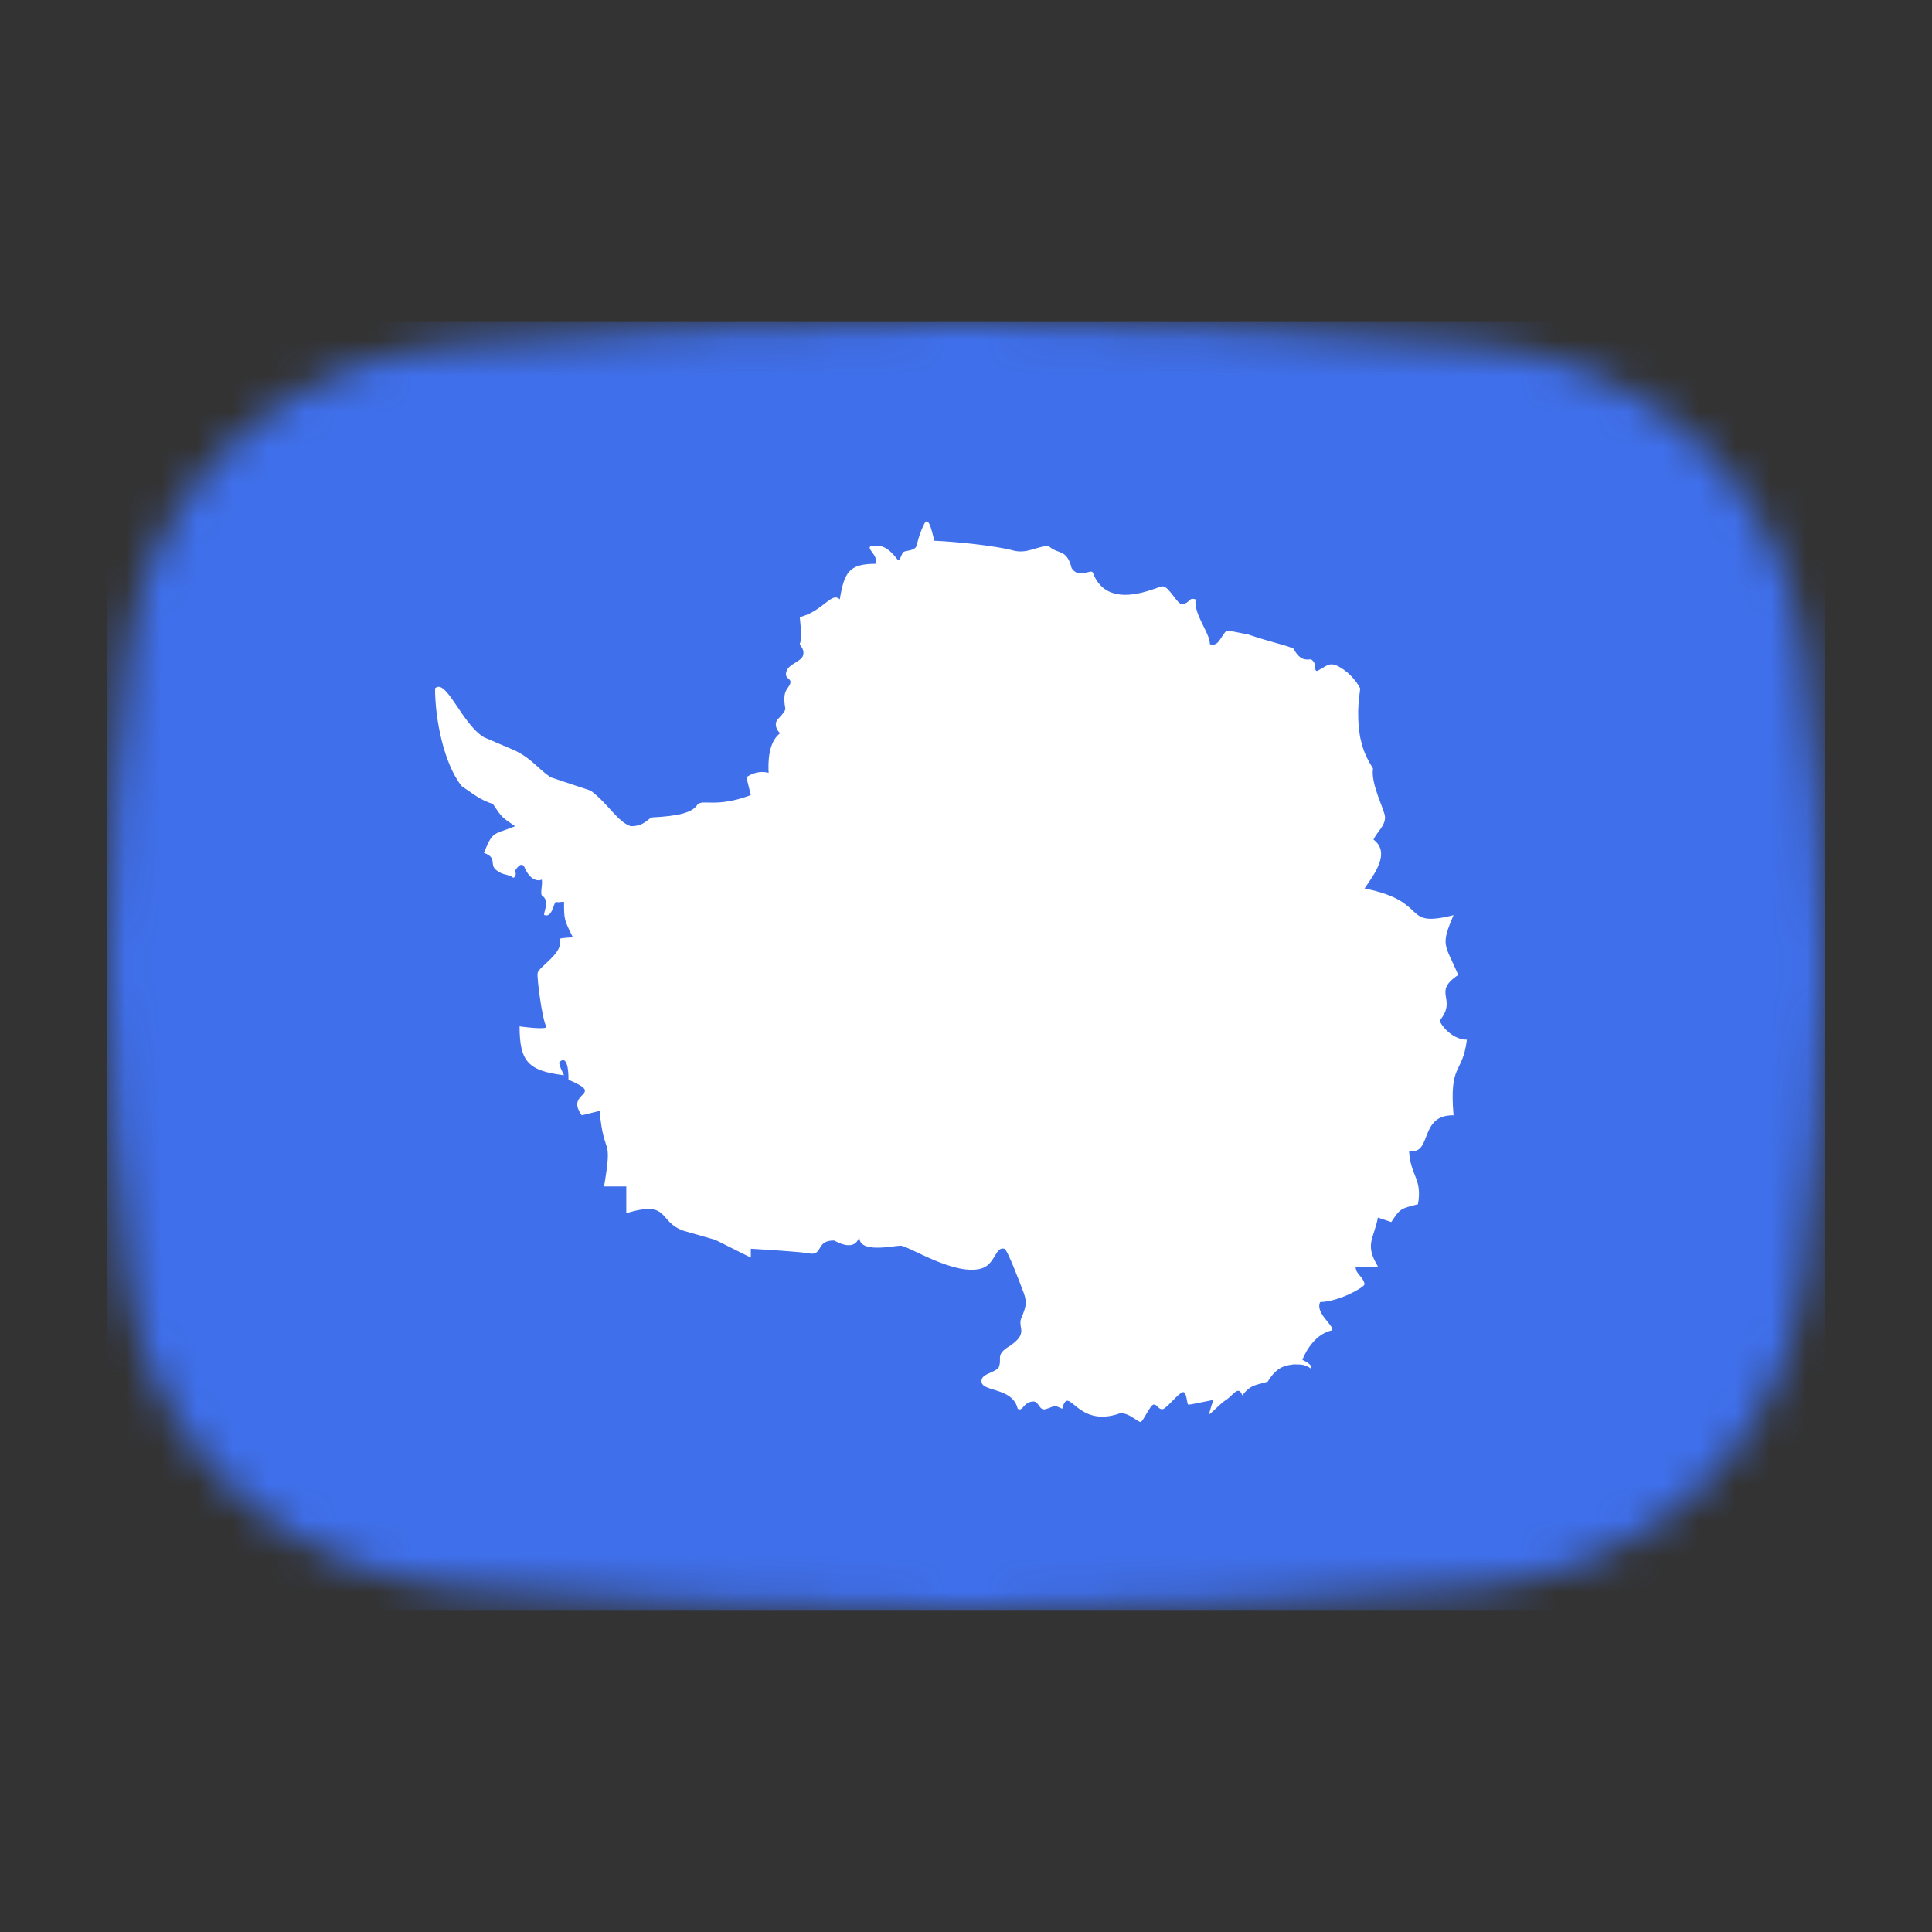 <svg width="54" height="54" viewBox="0 0 54 54" fill="none" xmlns="http://www.w3.org/2000/svg">
<rect x="0" y="0" width="54" height="54" fill="#333333" stroke="none"/>
<mask id="mask0_1_34162" style="mask-type:alpha" maskUnits="userSpaceOnUse" x="3" y="9" width="48" height="36">
<path d="M3.569 18.136C4.167 13.412 8.041 10.002 12.786 9.609C16.641 9.289 21.62 9 27 9C32.38 9 37.359 9.289 41.214 9.609C45.959 10.002 49.833 13.412 50.431 18.136C50.752 20.676 51 23.704 51 27C51 30.296 50.752 33.324 50.431 35.864C49.833 40.587 45.959 43.998 41.214 44.391C37.359 44.711 32.38 45 27 45C21.62 45 16.641 44.711 12.786 44.391C8.042 43.998 4.167 40.587 3.569 35.864C3.248 33.324 3 30.296 3 27C3 23.704 3.248 20.676 3.569 18.136Z" fill="#75AAFA"/>
</mask>
<g mask="url(#mask0_1_34162)">
<rect x="3" y="9" width="48" height="36" fill="#3F6FEB"/>
<path d="M16.014 26.201C15.765 25.703 15.765 25.703 15.765 25.206C15.641 25.206 15.617 25.23 15.546 25.21C15.474 25.191 15.447 25.669 15.213 25.575C15.175 25.529 15.38 25.183 15.157 25.039C15.085 24.993 15.175 24.709 15.143 24.585C15.143 24.585 14.86 24.732 14.646 24.212C14.541 24.076 14.398 24.336 14.398 24.336C14.398 24.336 14.46 24.495 14.347 24.534C14.188 24.418 14.071 24.479 13.869 24.319C13.667 24.158 13.912 23.975 13.527 23.839C13.776 23.217 13.776 23.342 14.398 23.093C14.025 22.844 14.025 22.844 13.776 22.471C13.403 22.347 13.279 22.223 12.906 21.974C12.409 21.353 12.16 20.11 12.16 19.239C12.475 18.948 12.906 20.234 13.527 20.607L14.398 20.98C14.895 21.228 15.019 21.477 15.392 21.726L16.511 22.099C17.008 22.471 17.257 22.969 17.63 23.093C18.034 23.093 18.111 22.86 18.241 22.846C18.972 22.808 19.345 22.714 19.491 22.495C19.638 22.32 19.992 22.596 20.986 22.223L20.862 21.726C20.862 21.726 21.126 21.508 21.483 21.601C21.474 21.374 21.45 20.768 21.802 20.495C21.588 20.27 21.732 20.11 21.732 20.11C21.732 20.11 21.93 19.919 21.953 19.818C21.849 19.27 22.044 19.262 22.088 19.101C22.132 18.94 21.919 18.995 21.979 18.773C22.039 18.551 22.399 18.498 22.447 18.315C22.496 18.132 22.345 18.04 22.354 17.996C22.431 17.822 22.365 17.41 22.354 17.25C23.022 17.072 23.239 16.528 23.472 16.753C23.597 16.007 23.721 15.759 24.467 15.759C24.572 15.53 24.195 15.335 24.342 15.261C24.591 15.23 24.781 15.246 25.073 15.623C25.165 15.742 25.182 15.448 25.275 15.417C25.368 15.386 25.591 15.385 25.624 15.238C25.659 15.087 25.71 14.889 25.834 14.64C25.939 14.438 26.021 14.718 26.114 15.114C26.638 15.133 27.823 15.25 28.32 15.386C28.693 15.483 28.942 15.289 29.299 15.25C29.564 15.514 29.812 15.316 29.952 15.879C30.149 16.183 30.473 15.906 30.542 15.996C30.958 17.142 32.388 16.369 32.496 16.388C32.679 16.388 32.902 16.901 33.046 16.888C33.279 16.848 33.213 16.689 33.417 16.753C33.363 17.184 33.817 17.682 33.817 18.004C33.817 18.004 33.928 18.058 34.03 17.963C34.133 17.867 34.227 17.622 34.318 17.627C34.536 17.658 34.624 17.686 34.875 17.73C35.549 17.96 35.892 18.012 36.154 18.13C36.276 18.353 36.394 18.467 36.641 18.426C36.845 18.563 36.696 18.742 36.816 18.754C37.065 18.63 37.146 18.494 37.395 18.618C37.644 18.742 37.892 18.991 38.017 19.239C38.017 19.364 37.892 19.861 38.017 20.607C38.079 20.855 38.109 21.053 38.376 21.479C38.305 21.917 38.712 22.654 38.712 22.841C38.712 23.089 38.514 23.217 38.389 23.466C38.887 23.839 38.389 24.46 38.141 24.833C40.006 25.206 39.135 25.952 40.627 25.579C40.254 26.449 40.386 26.38 40.759 27.25C40.013 27.747 40.744 27.898 40.246 28.52C40.215 28.559 40.542 29.06 41 29.06C40.876 30.054 40.503 29.681 40.627 31.173C39.648 31.154 40.044 32.288 39.384 32.168C39.423 32.879 39.761 32.941 39.633 33.659C39.135 33.784 39.135 33.784 38.887 34.157L38.514 34.032C38.389 34.654 38.141 34.778 38.514 35.4C38.514 35.4 38.032 35.415 37.892 35.4C37.881 35.614 38.106 35.672 38.141 35.897C38.121 35.986 37.434 36.379 36.898 36.394C36.758 36.701 37.271 37.028 37.24 37.183C36.657 37.295 36.401 38.01 36.401 38.01C36.401 38.01 36.7 38.131 36.649 38.259C36.49 38.142 36.401 38.135 36.152 38.135C36.028 38.166 35.725 38.127 35.434 38.617C35.115 38.722 34.965 38.684 34.723 39.004C34.616 38.7 34.462 39.007 34.273 39.125C34.085 39.244 33.832 39.538 33.798 39.525C33.806 39.44 33.914 39.129 33.914 39.129L33.293 39.253C33.293 39.253 33.265 39.256 33.216 39.261C33.167 39.266 33.18 38.898 33.063 38.911C32.945 38.925 32.608 39.374 32.493 39.388C32.378 39.402 32.342 39.245 32.243 39.259C32.144 39.273 31.952 39.732 31.882 39.745C31.812 39.757 31.534 39.465 31.296 39.506C30.072 39.937 29.878 38.655 29.688 39.378C29.431 39.242 29.476 39.321 29.215 39.389C29.049 39.432 29.034 39.169 28.886 39.173C28.59 39.181 28.606 39.461 28.445 39.378C28.313 38.795 27.516 38.9 27.439 38.651C27.375 38.392 27.784 38.393 27.916 38.218C28.017 37.964 27.81 37.868 28.22 37.623C28.754 37.262 28.447 37.126 28.54 36.855C28.708 36.463 28.709 36.367 28.569 36.021C28.569 36.021 28.153 34.903 28.072 34.903C27.823 34.833 27.823 35.314 27.458 35.446C26.712 35.695 25.395 34.817 25.166 34.817C24.956 34.821 23.985 35.047 24.021 34.563C23.876 35.034 23.342 34.673 23.309 34.673C22.812 34.673 23.002 35.058 22.668 35.042C22.517 34.992 20.986 34.903 20.986 34.903V35.151L19.992 34.654L19.121 34.405C18.376 34.157 18.748 33.535 17.505 33.908V33.162H16.884C17.132 31.67 16.884 32.416 16.759 31.049L16.262 31.173C15.765 30.501 16.954 30.629 15.889 30.179C15.889 30.179 15.909 29.437 15.641 29.681C15.586 29.713 15.765 30.054 15.765 30.054C14.771 29.93 14.522 29.681 14.522 28.687C14.522 28.687 15.342 28.804 15.268 28.687C15.151 28.5 15 27.288 15.027 27.207C15.015 27.044 15.788 26.632 15.639 26.24C15.734 26.205 16.014 26.201 16.014 26.201Z" fill="white"/>
</g>
</svg>
